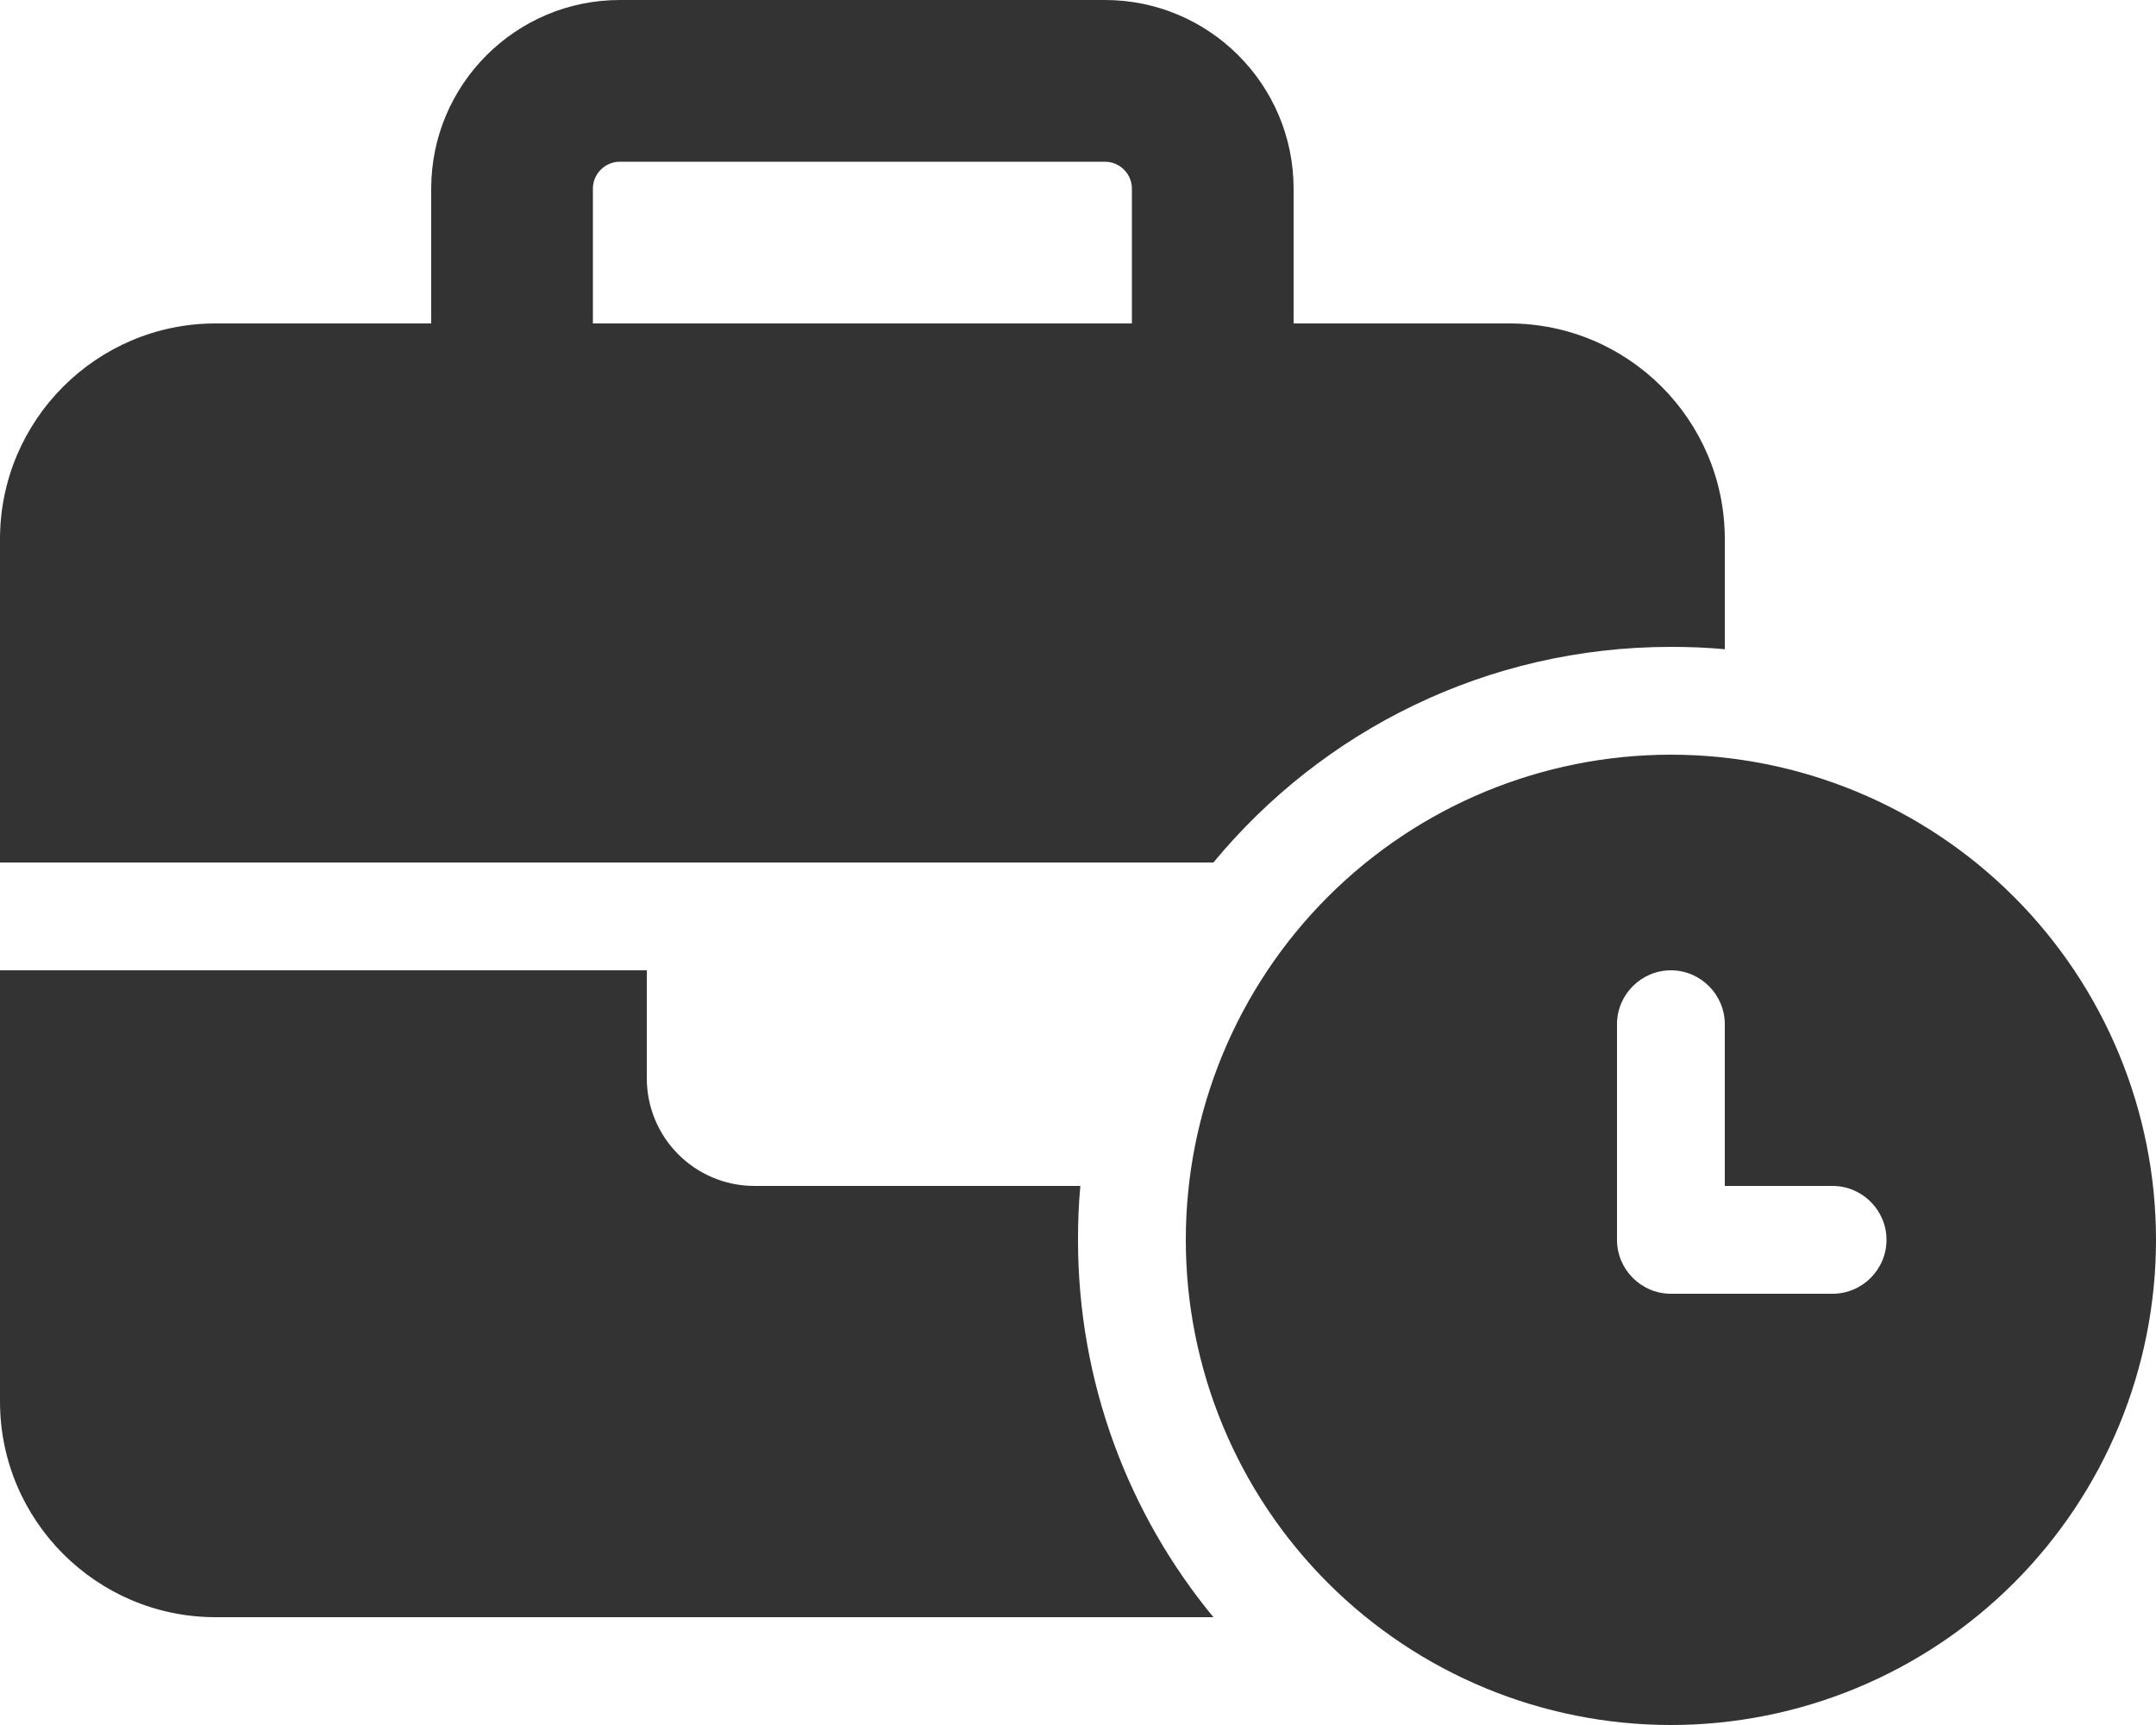 <svg width="100" height="80" viewBox="0 0 100 80" fill="none" xmlns="http://www.w3.org/2000/svg">
<g clip-path="url(#clip0_19_87)">
<path d="M28.75 7.5H51.25C51.938 7.5 52.5 8.062 52.5 8.75V15H27.5V8.75C27.5 8.062 28.062 7.5 28.75 7.5ZM20 8.75V15H10C4.484 15 0 19.484 0 25V40H30H55H56.281C61.328 33.891 68.953 30 77.5 30C78.344 30 79.172 30.031 80 30.109V25C80 19.484 75.516 15 70 15H60V8.75C60 3.922 56.078 0 51.25 0H28.75C23.922 0 20 3.922 20 8.75ZM50 55H35C32.234 55 30 52.766 30 50V45H0V65C0 70.516 4.484 75 10 75H56.281C52.359 70.25 50 64.141 50 57.5C50 56.656 50.031 55.828 50.109 55H50ZM100 57.5C100 51.533 97.629 45.81 93.41 41.59C89.19 37.37 83.467 35 77.5 35C71.533 35 65.81 37.37 61.59 41.59C57.37 45.81 55 51.533 55 57.5C55 63.467 57.37 69.19 61.59 73.41C65.81 77.629 71.533 80 77.5 80C83.467 80 89.19 77.629 93.41 73.41C97.629 69.19 100 63.467 100 57.5ZM77.5 45C78.875 45 80 46.125 80 47.5V55H85C86.375 55 87.5 56.125 87.5 57.5C87.5 58.875 86.375 60 85 60H77.5C76.125 60 75 58.875 75 57.5V47.5C75 46.125 76.125 45 77.5 45Z" fill="#333333"/>
</g>
<defs>
<clipPath id="clip0_19_87">
<rect width="100" height="80" fill="white"/>
</clipPath>
</defs>
</svg>
